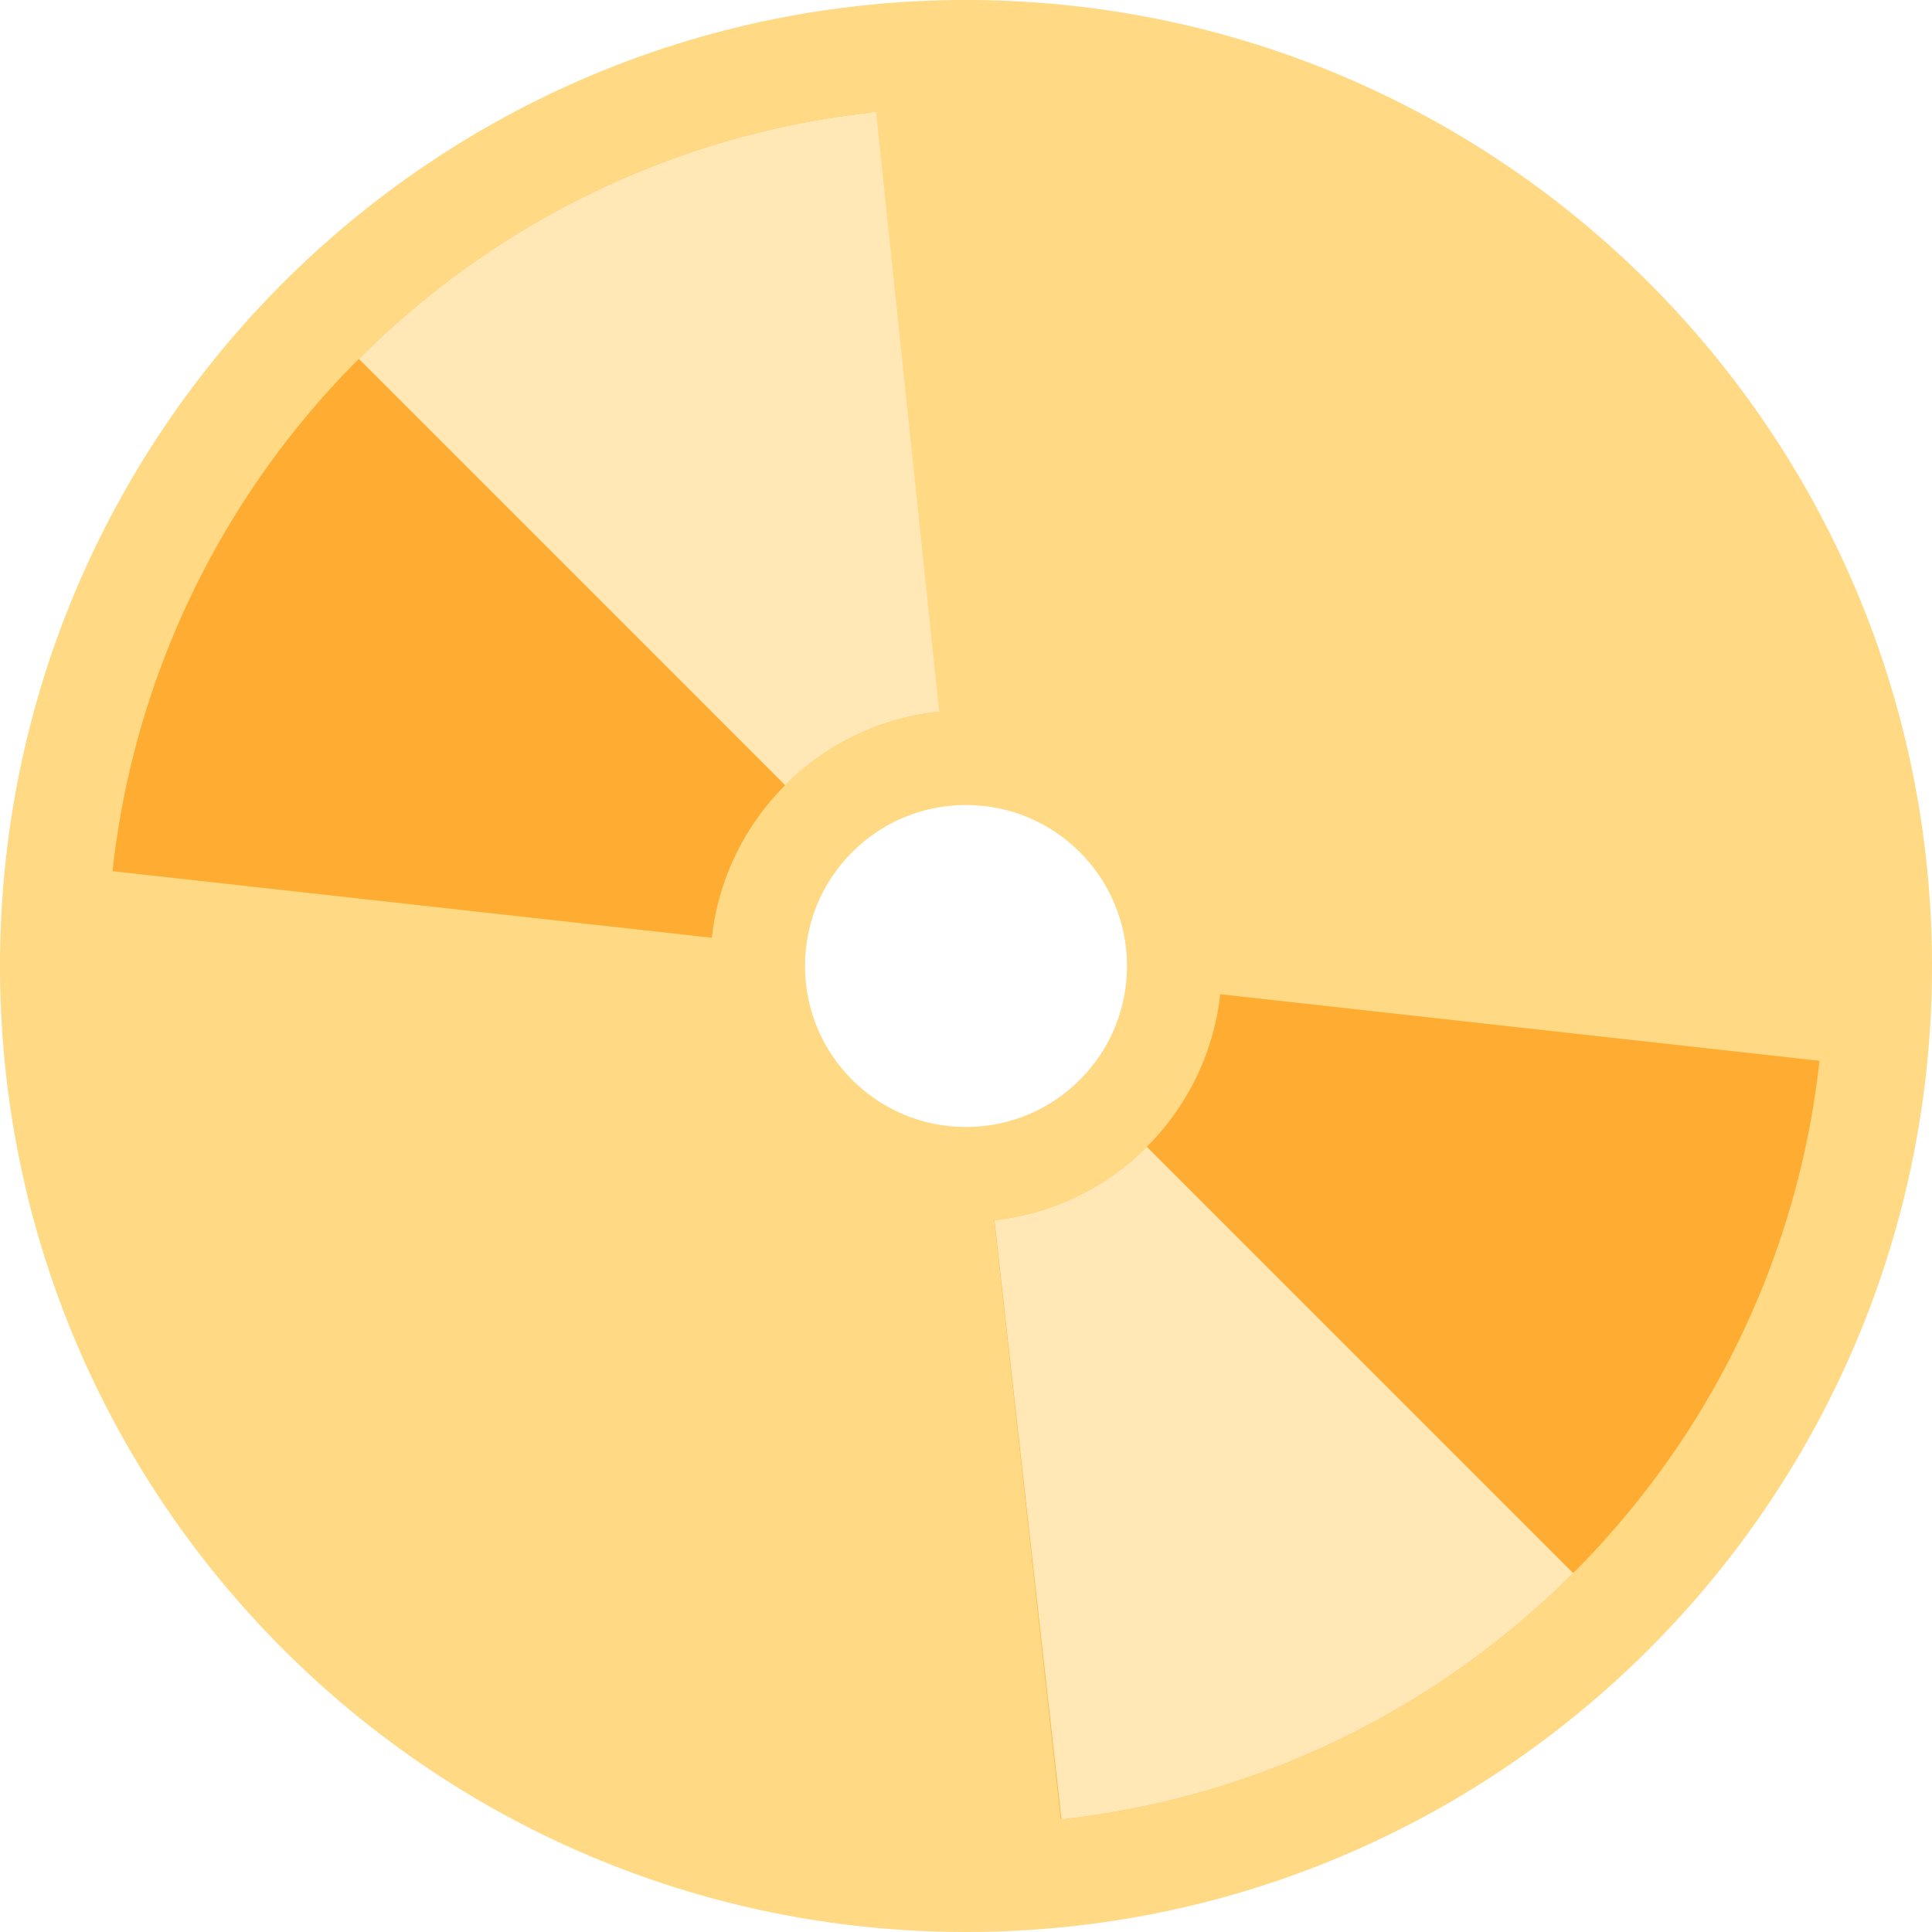 <?xml version="1.0" encoding="UTF-8" standalone="no"?><svg xmlns="http://www.w3.org/2000/svg" xmlns:cc="http://creativecommons.org/ns#" xmlns:dc="http://purl.org/dc/elements/1.1/" xmlns:rdf="http://www.w3.org/1999/02/22-rdf-syntax-ns#" xmlns:svg="http://www.w3.org/2000/svg" height="45" id="svg2" style="enable-background:new 0 0 45 45;" version="1.1" viewBox="0 0 45 45" width="45" xml:space="preserve"><defs id="defs6"><clipPath clipPathUnits="userSpaceOnUse" id="clipPath16"><path d="M 0,36 36,36 36,0 0,0 0,36 Z" id="path18"/></clipPath><clipPath clipPathUnits="userSpaceOnUse" id="clipPath28"><path d="M 2,18 C 2,9.164 9.164,2 18,2 l 0,0 c 8.836,0 16,7.164 16,16 l 0,0 c 0,8.836 -7.164,16 -16,16 l 0,0 C 9.164,34 2,26.836 2,18 m 11.235,0 c 0,2.632 2.133,4.765 4.765,4.765 l 0,0 c 2.631,0 4.766,-2.133 4.766,-4.765 l 0,0 c 0,-2.631 -2.135,-4.766 -4.766,-4.766 l 0,0 c -2.632,0 -4.765,2.135 -4.765,4.766" id="path30"/></clipPath></defs><g id="g10" transform="matrix(1.25,0,0,-1.25,0,45)"><g id="g12"><g clip-path="url(#clipPath16)" id="g14"><g id="g20" transform="translate(18,21)"><path d="m 0,0 c -1.657,0 -3,-1.343 -3,-3 0,-1.657 1.343,-3 3,-3 1.657,0 3,1.343 3,3 0,1.657 -1.343,3 -3,3 m 18,-3 c 0,-9.941 -8.059,-18 -18,-18 -9.941,0 -18,8.059 -18,18 0,9.941 8.059,18 18,18 9.941,0 18,-8.059 18,-18" id="path22" style="fill:#ffd983;fill-opacity:1;fill-rule:nonzero;stroke:none"/></g></g></g><g id="g24"><g clip-path="url(#clipPath28)" id="g26"><g id="g32" transform="translate(18,18)"><path d="m 0,0 -18,2 0,16 16,0 2,-18 z" id="path34" style="fill:#ffac33;fill-opacity:1;fill-rule:nonzero;stroke:none"/></g><g id="g36" transform="translate(18,18)"><path d="M 0,0 18,-2 18,-18 2,-18 0,0 Z" id="path38" style="fill:#ffac33;fill-opacity:1;fill-rule:nonzero;stroke:none"/></g><g id="g40" transform="translate(18,18)"><path d="m 0,0 2.124,-18.999 15.875,1 L 0,0 Z" id="path42" style="fill:#ffe8b6;fill-opacity:1;fill-rule:nonzero;stroke:none"/></g><g id="g44" transform="translate(18,18)"><path d="m 0,0 -18.001,18.001 16,1 L 0,0 Z" id="path46" style="fill:#ffe8b6;fill-opacity:1;fill-rule:nonzero;stroke:none"/></g></g></g></g></svg>